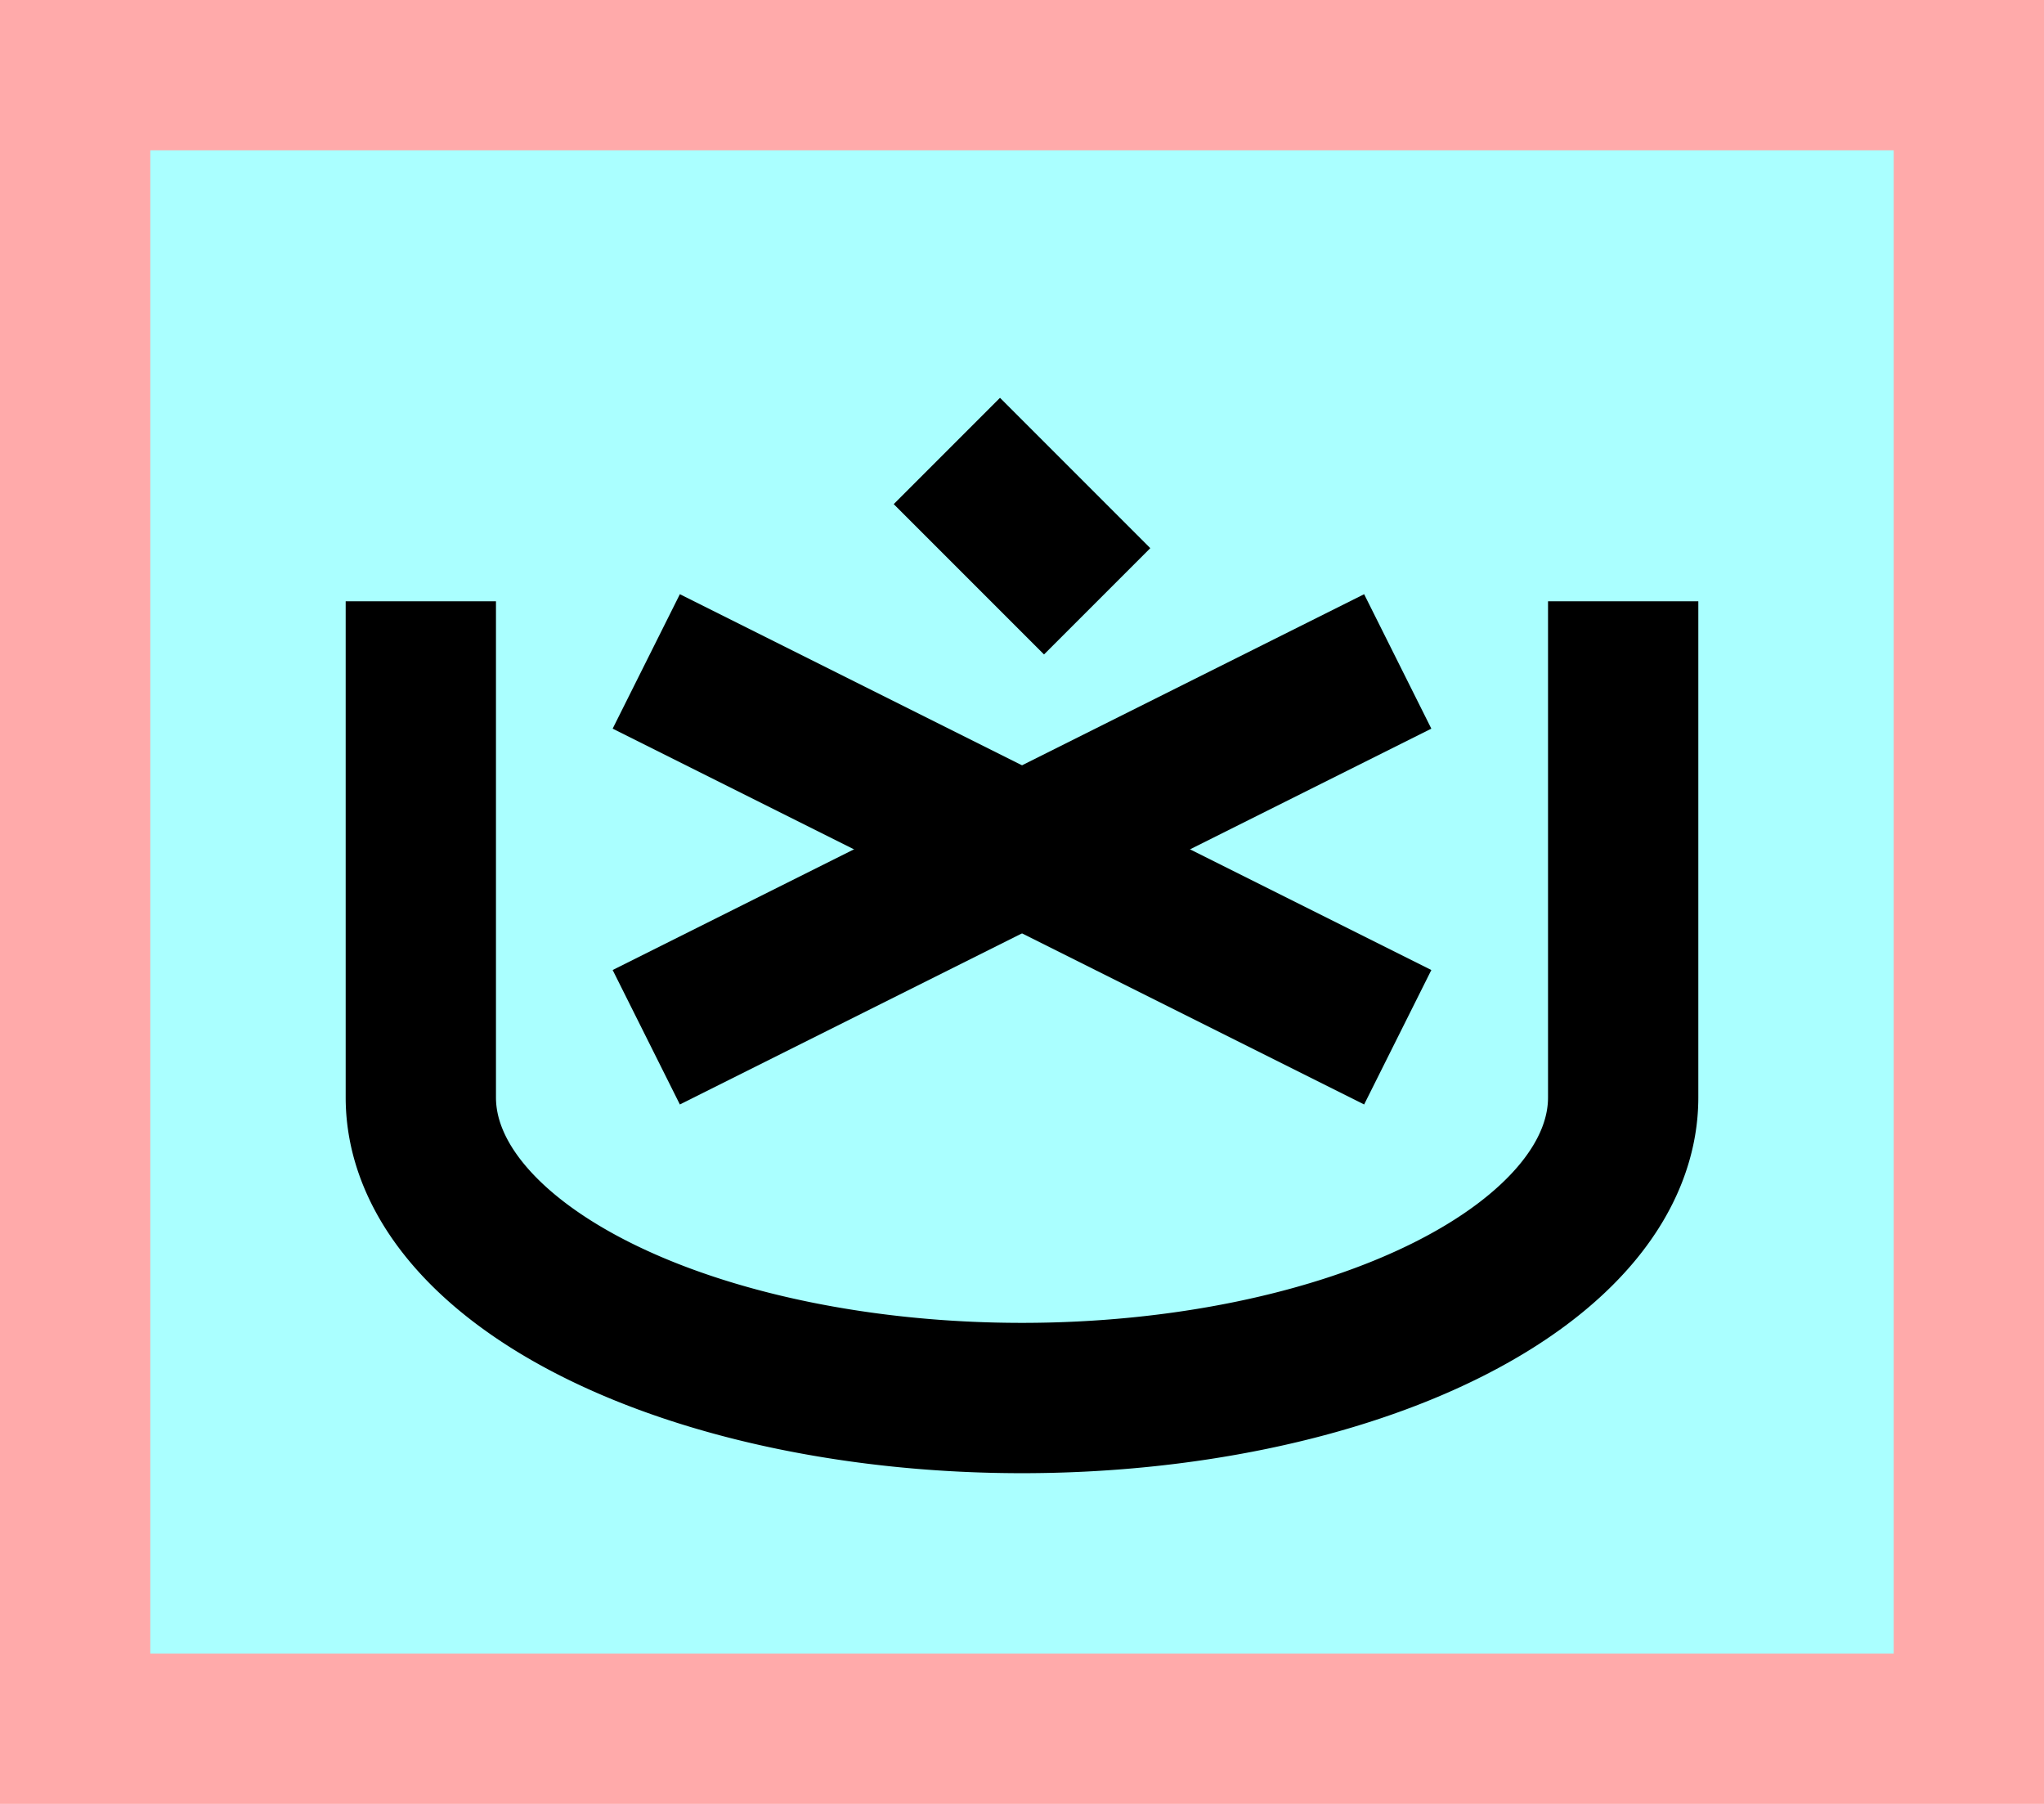 <?xml version="1.0" encoding="UTF-8"?>
<svg width="136mm" height="120mm" version="1.1" viewBox="0 0 136 120" xmlns="http://www.w3.org/2000/svg">
    <path fill="#faa" d="m0 0 h136v120h-136" />
    <path fill="#aff" d="m10 10 h116 v 100 h-116 z" />
    <g stroke="#000" stroke-width="10" fill="none">
        <g id="glyph">
            <path d="m63 30 10 10"></path>
            <path d="m93 44 -50 25"></path>
            <path d="m43 44 50 25"></path>
            <path d="m28 40 0 33a40 20 0 0 0 80 0l0-33"></path>
        </g>
    </g>
</svg>